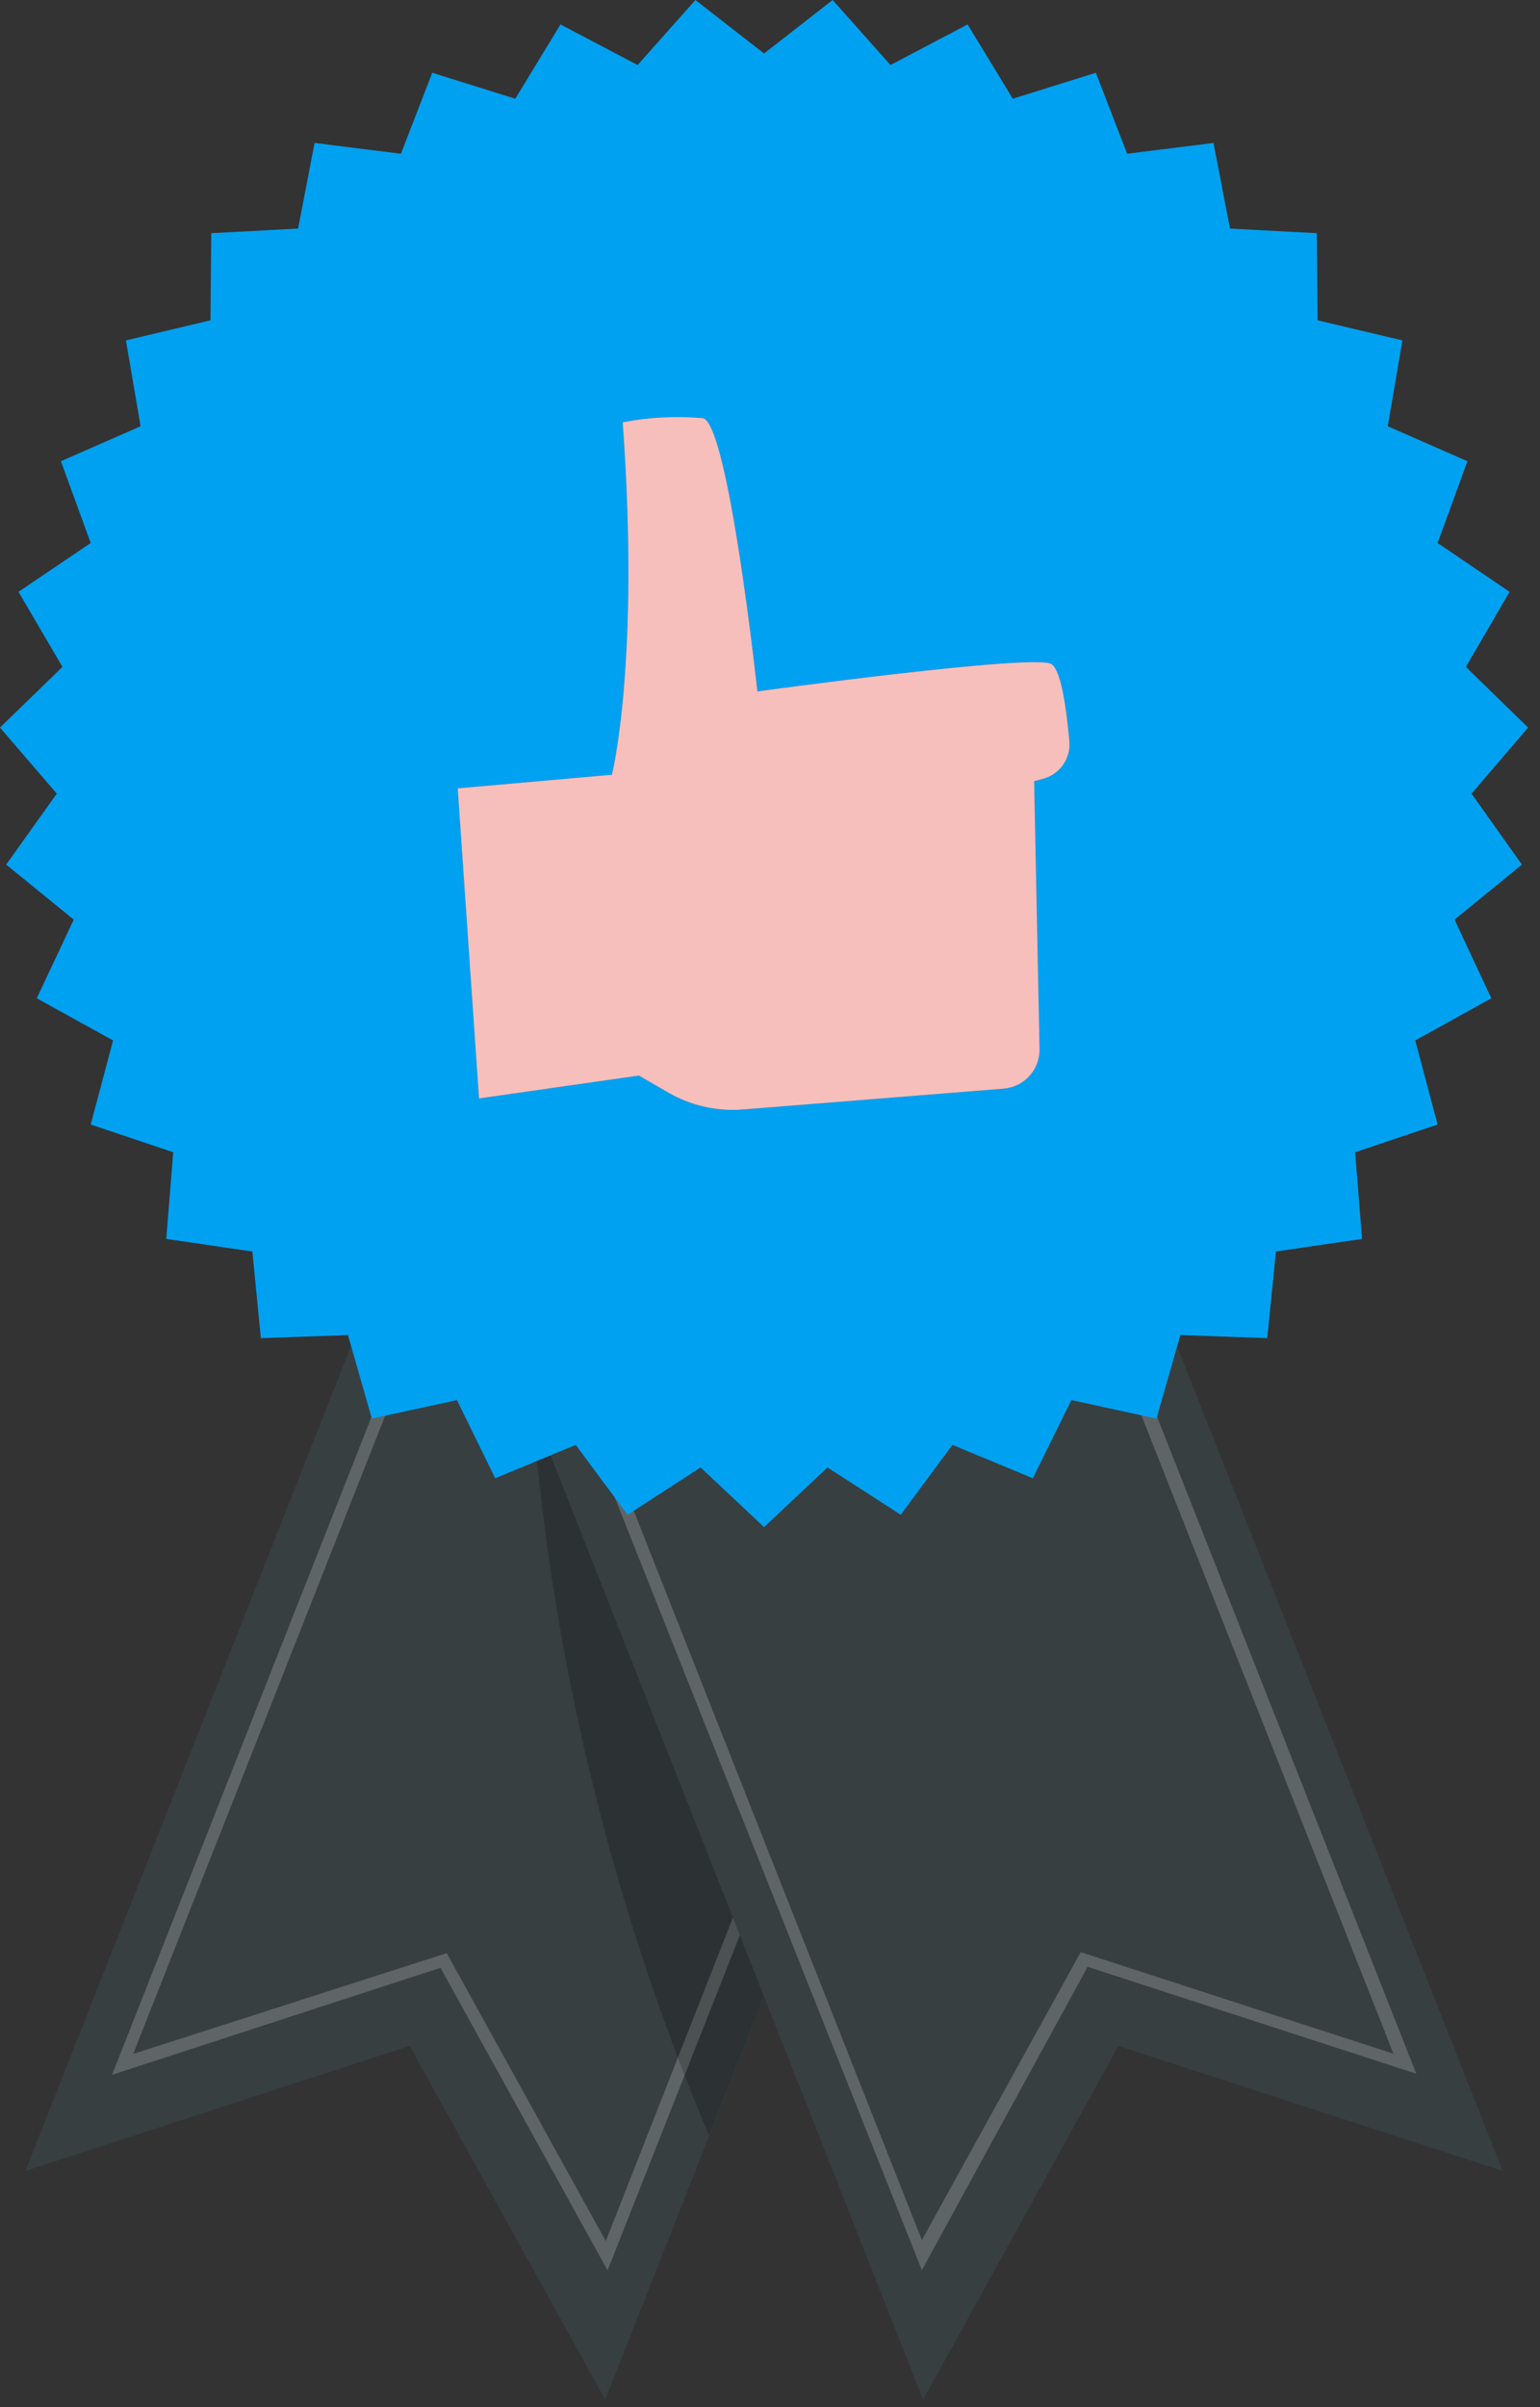 <svg width="96" height="150" viewBox="0 0 96 150" fill="none" xmlns="http://www.w3.org/2000/svg">
<rect x="0" y="0" width="96" height="150" fill="#333333" stroke="none"/>
<path d="M61.597 89.01L61.469 89.347L44.215 133.083L37.727 149.535L25.535 127.491L1.585 135.277L25.487 74.752L40.659 80.744L60.684 88.658L61.597 89.01Z" fill="#373F41"/>
<g opacity="0.2">
<path d="M37.875 141.479L27.461 122.623L6.987 129.287L27.654 76.9L58.557 89.092L37.875 141.479ZM27.846 121.709L37.763 139.652L57.468 89.54L28.07 77.942L8.301 127.989L27.846 121.709Z" fill="white"/>
</g>
<path opacity="0.2" d="M61.47 89.346L44.2 133.082C37.77 117.811 33.978 101.56 32.986 85.021L40.724 80.759L60.749 88.673L61.47 89.346Z" fill="black"/>
<path d="M57.545 149.535L69.72 127.491L93.671 135.277L69.768 74.752L33.658 89.01L57.545 149.535Z" fill="#373F41"/>
<g opacity="0.2">
<path d="M36.641 89.077L67.608 76.838L88.29 129.224L67.8 122.56L57.467 141.464L36.641 89.077ZM86.865 127.975L67.095 77.927L37.682 89.526L57.467 139.59L67.368 121.647L86.865 127.975Z" fill="white"/>
</g>
<path d="M47.629 3.332L51.906 0L55.511 4.053L60.317 1.522L63.136 6.152L68.311 4.534L70.265 9.58L75.648 8.907L76.674 14.242L82.088 14.53L82.136 19.961L87.423 21.211L86.51 26.562L91.476 28.741L89.618 33.835L94.104 36.879L91.38 41.557L95.257 45.338L91.733 49.455L94.873 53.877L90.675 57.305L92.966 62.207L88.224 64.835L89.618 70.073L84.475 71.803L84.908 77.202L79.541 77.987L78.996 83.386L73.582 83.194L72.092 88.4L66.789 87.247L64.386 92.117L59.372 90.035L56.151 94.392L51.586 91.444L47.629 95.161L43.672 91.444L39.122 94.392L35.886 90.035L30.871 92.117L28.484 87.247L23.181 88.4L21.692 83.194L16.261 83.386L15.732 77.987L10.365 77.202L10.798 71.803L5.655 70.073L7.049 64.835L2.291 62.207L4.598 57.305L0.384 53.877L3.54 49.455L0 45.338L3.893 41.557L1.153 36.879L5.655 33.835L3.797 28.741L8.763 26.562L7.85 21.211L13.121 19.961L13.169 14.53L18.584 14.242L19.609 8.907L24.992 9.58L26.946 4.534L32.121 6.152L34.941 1.522L39.747 4.053L43.351 0L47.629 3.332Z" fill="#00A1F1"/>
<path d="M28.533 49.127L38.145 48.278C38.145 48.278 39.907 41.309 38.818 26.314C40.464 25.997 42.146 25.911 43.816 26.058C45.418 26.41 47.212 43.088 47.212 43.088C47.212 43.088 64.562 40.701 65.556 41.389C66.181 41.822 66.501 44.385 66.661 46.196C66.707 46.709 66.572 47.222 66.279 47.646C65.987 48.07 65.555 48.379 65.059 48.519L64.466 48.679L64.803 65.372C64.813 65.991 64.587 66.591 64.17 67.05C63.753 67.508 63.178 67.79 62.56 67.839L46.299 69.137C44.692 69.262 43.084 68.899 41.685 68.096L39.827 67.022L29.862 68.448L28.533 49.127Z" fill="#E1291E"/>
<path opacity="0.7" d="M28.533 49.127L38.145 48.278C38.145 48.278 39.907 41.309 38.818 26.314C40.464 25.997 42.146 25.911 43.816 26.058C45.418 26.41 47.212 43.088 47.212 43.088C47.212 43.088 64.562 40.701 65.556 41.389C66.181 41.822 66.501 44.385 66.661 46.196C66.707 46.709 66.572 47.222 66.279 47.646C65.987 48.07 65.555 48.379 65.059 48.519L64.466 48.679L64.803 65.372C64.813 65.991 64.587 66.591 64.17 67.05C63.753 67.508 63.178 67.79 62.56 67.839L46.299 69.137C44.692 69.262 43.084 68.899 41.685 68.096L39.827 67.022L29.862 68.448L28.533 49.127Z" fill="white"/>
</svg>
